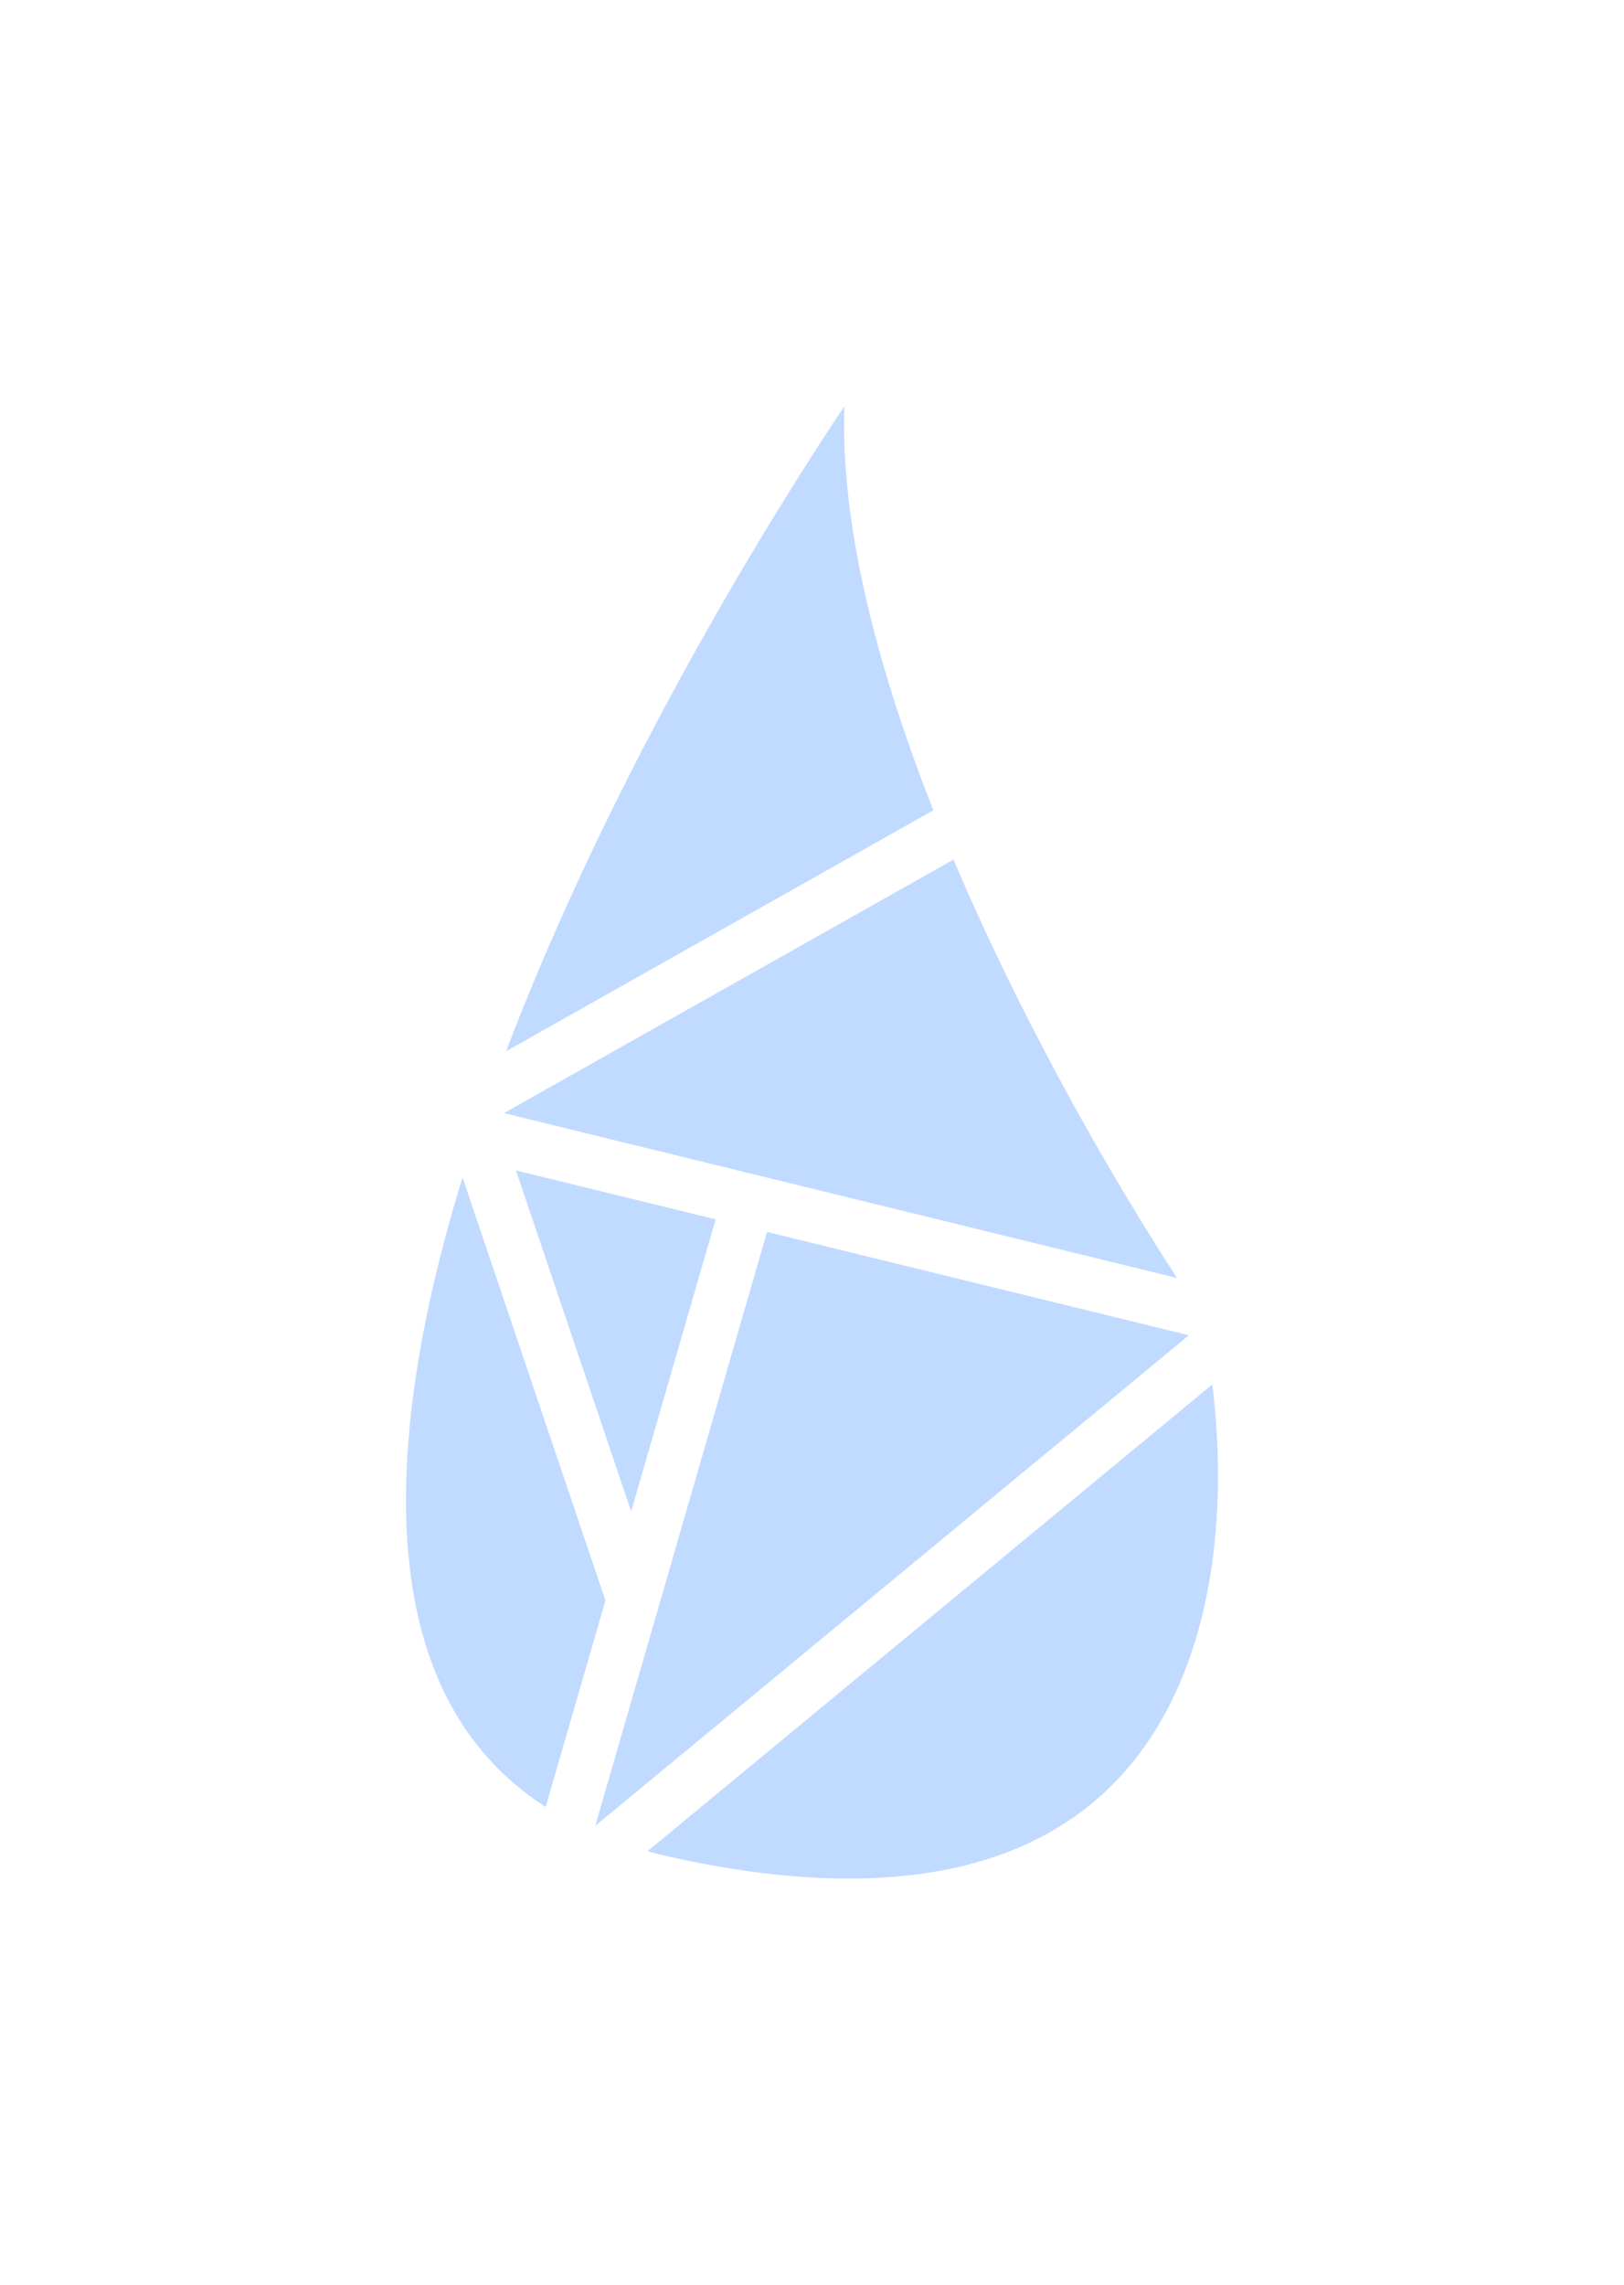 <svg width="64" height="90" viewBox="0 0 64 90" fill="none" xmlns="http://www.w3.org/2000/svg">
<g filter="url(#filter0_d)">
<path d="M47.775 54.536C48.35 59.206 47.894 64.327 45.557 68.116C44.151 70.397 42.052 72.219 39.013 73.202C35.954 74.191 31.873 74.352 26.493 73.165C26.158 73.091 25.832 73.01 25.517 72.923L47.775 54.536ZM26.042 62.996L30.228 48.528L46.853 52.598L23.459 71.922L26.041 62.999L26.043 62.998L26.042 62.996ZM18.227 46.382L23.859 63.044L21.505 71.179C20.905 70.793 20.364 70.369 19.878 69.912C18.299 68.428 17.244 66.543 16.637 64.319C15.413 59.833 16.028 54.027 17.841 47.682C17.965 47.25 18.094 46.817 18.227 46.382ZM28.202 48.032L24.873 59.537L20.334 46.106L28.202 48.032ZM37.582 33.873C38.85 36.859 40.277 39.777 41.82 42.631C42.466 43.827 43.134 45.013 43.822 46.186C44.646 47.589 45.498 48.976 46.384 50.342L19.859 43.847L37.577 33.861L37.582 33.873ZM19.944 41.41C23.393 32.349 28.57 23.078 33.276 16C33.221 17.603 33.354 19.288 33.627 21.011C34.184 24.51 35.336 28.249 36.782 31.919L19.944 41.41Z" fill="#C1DAFF"/>
</g>
<defs>
<filter id="filter0_d" x="0" y="0" width="64" height="90" filterUnits="userSpaceOnUse" color-interpolation-filters="sRGB">
<feFlood flood-opacity="0" result="BackgroundImageFix"/>
<feColorMatrix in="SourceAlpha" type="matrix" values="0 0 0 0 0 0 0 0 0 0 0 0 0 0 0 0 0 0 127 0"/>
<feOffset/>
<feGaussianBlur stdDeviation="8"/>
<feColorMatrix type="matrix" values="0 0 0 0 0.192 0 0 0 0 0.353 0 0 0 0 0.588 0 0 0 0.5 0"/>
<feBlend mode="normal" in2="BackgroundImageFix" result="effect1_dropShadow"/>
<feBlend mode="normal" in="SourceGraphic" in2="effect1_dropShadow" result="shape"/>
</filter>
</defs>
</svg>
